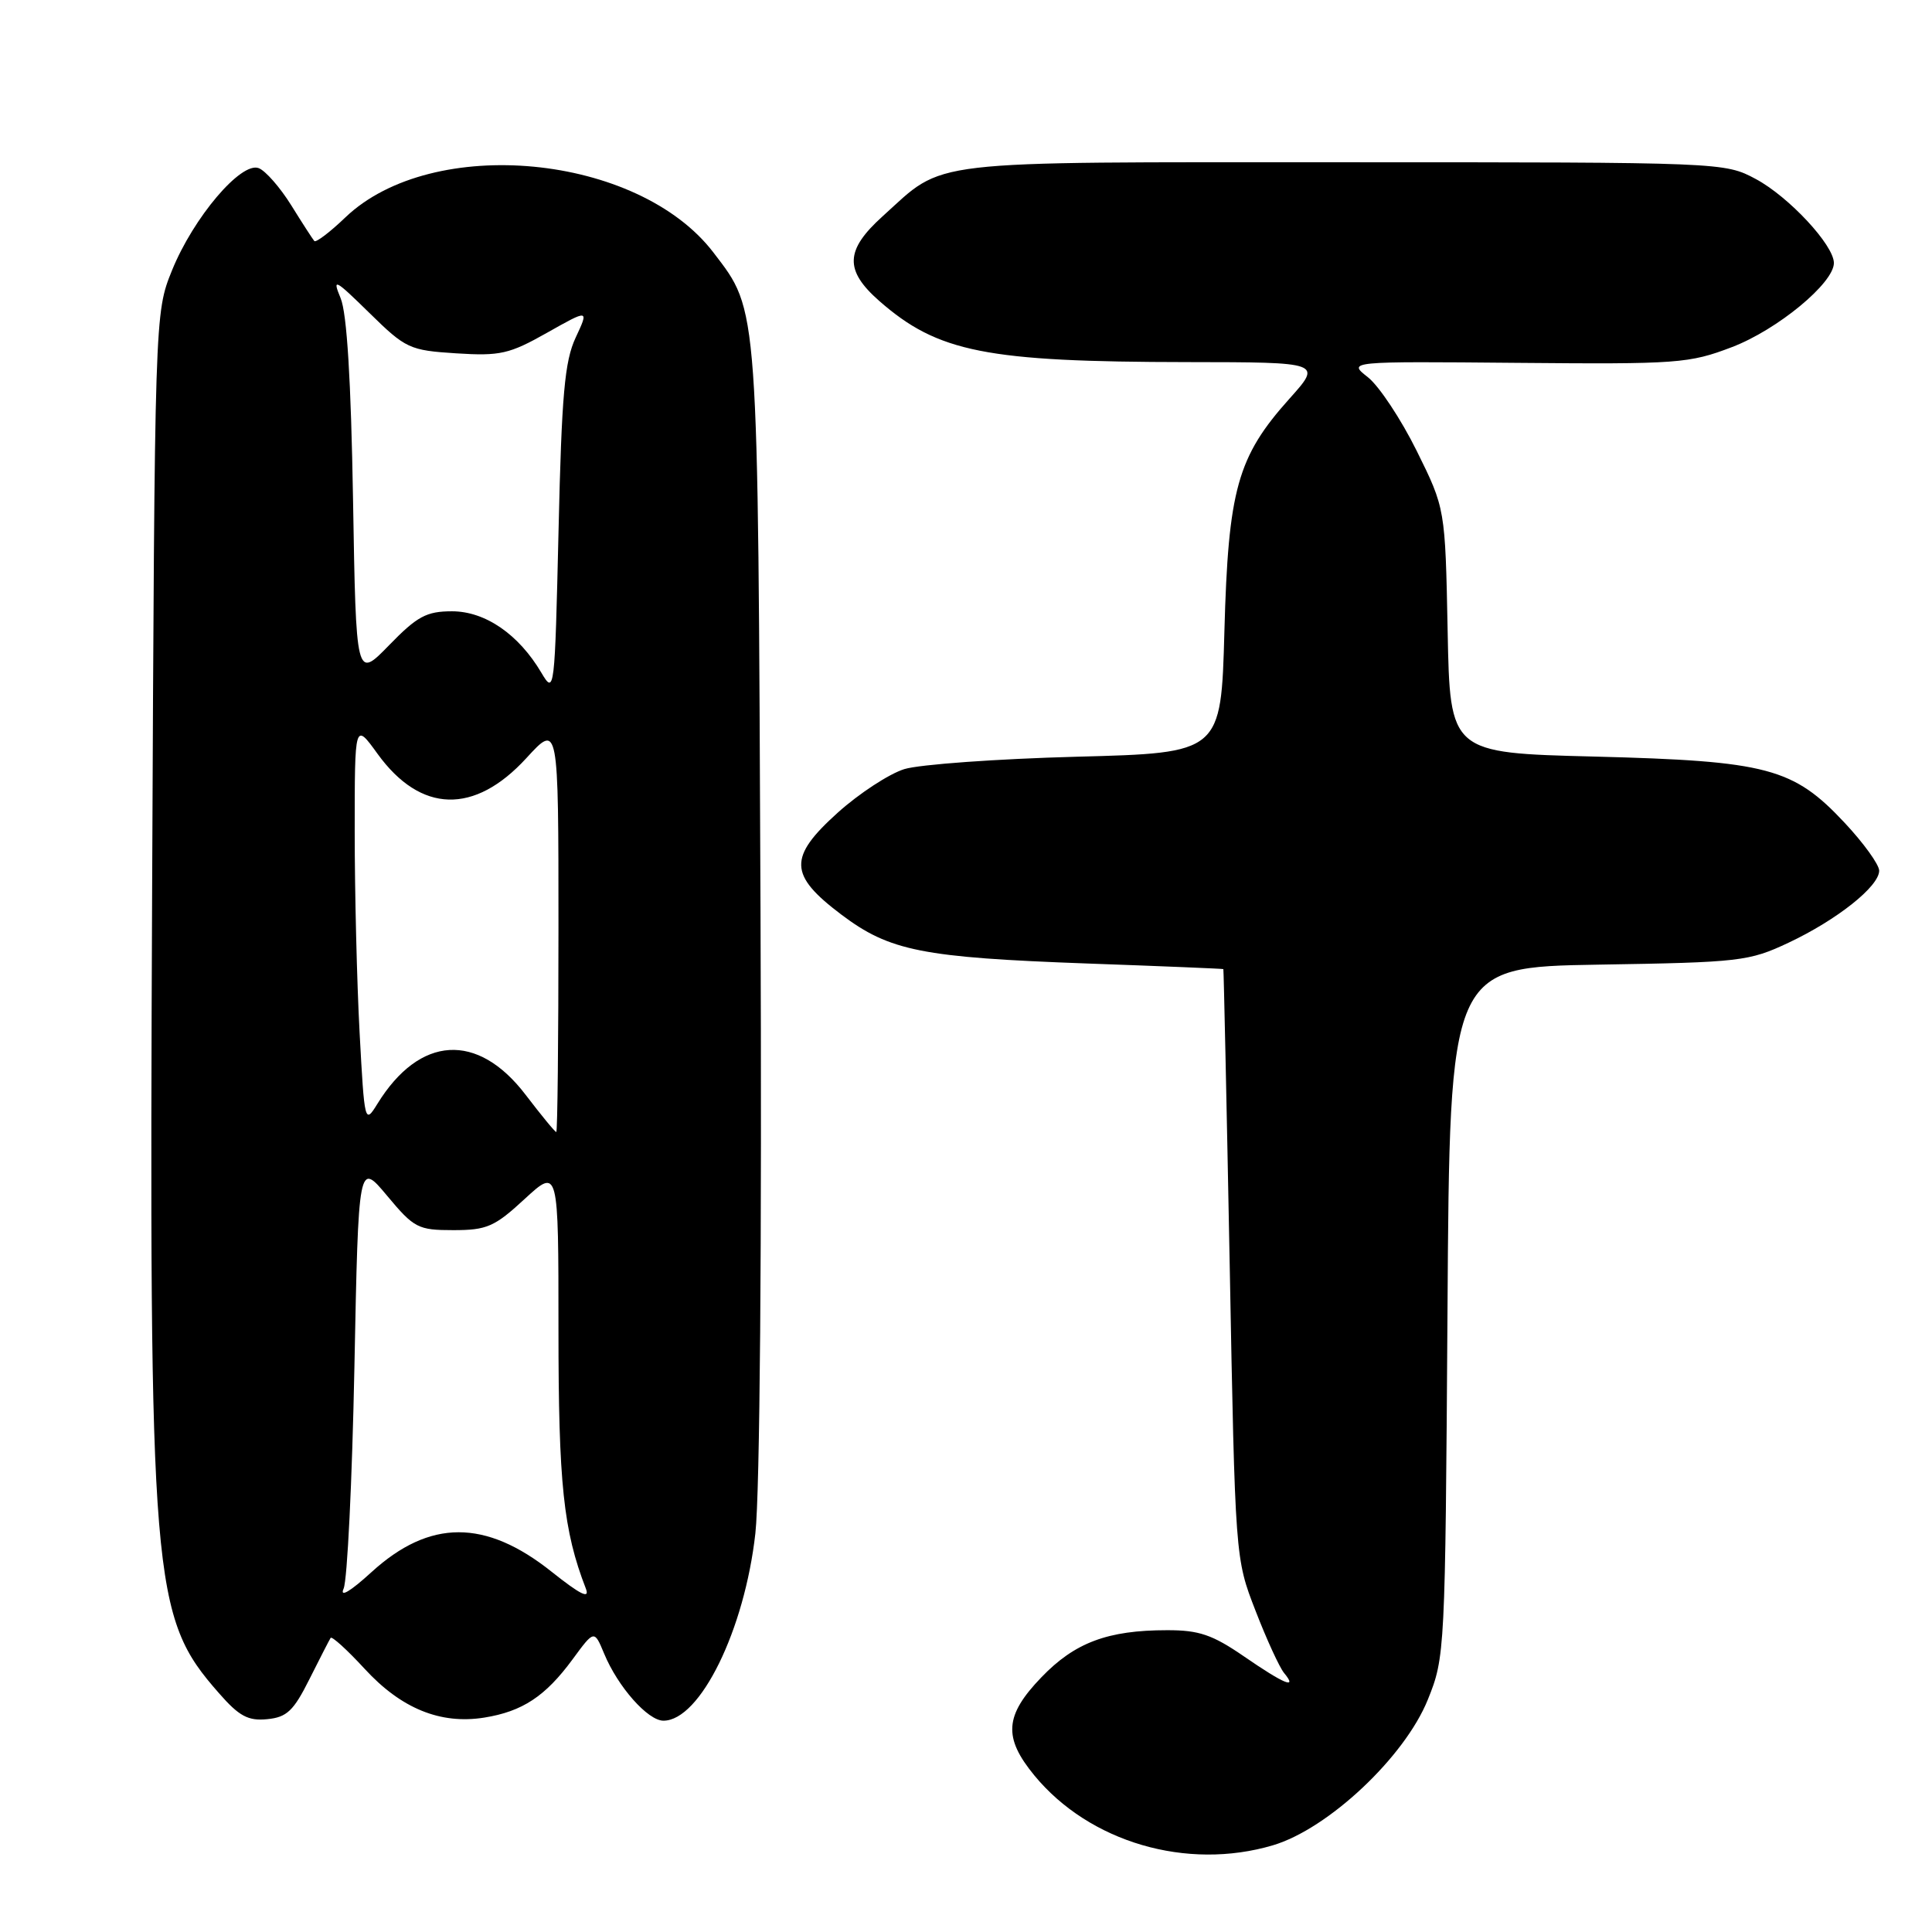 <?xml version="1.0" encoding="UTF-8" standalone="no"?>
<!DOCTYPE svg PUBLIC "-//W3C//DTD SVG 1.1//EN" "http://www.w3.org/Graphics/SVG/1.1/DTD/svg11.dtd" >
<svg xmlns="http://www.w3.org/2000/svg" xmlns:xlink="http://www.w3.org/1999/xlink" version="1.1" viewBox="0 0 256 256">
 <g >
 <path fill="currentColor"
d=" M 168.67 244.51 C 176.00 242.33 186.12 232.82 189.19 225.22 C 191.47 219.58 191.50 218.88 191.80 173.82 C 192.09 128.15 192.09 128.15 211.80 127.82 C 230.57 127.52 231.76 127.38 237.00 124.91 C 243.41 121.89 249.00 117.45 249.00 115.37 C 249.00 114.57 246.94 111.71 244.43 109.03 C 237.61 101.74 234.21 100.84 211.32 100.25 C 192.13 99.77 192.13 99.77 191.82 83.57 C 191.50 67.38 191.50 67.38 187.72 59.74 C 185.64 55.54 182.73 51.15 181.26 49.99 C 178.57 47.88 178.57 47.88 201.04 48.08 C 222.31 48.27 223.82 48.16 229.50 45.99 C 235.52 43.69 243.00 37.51 243.00 34.85 C 243.00 32.48 237.02 26.06 232.65 23.72 C 228.52 21.51 228.26 21.50 178.00 21.50 C 121.68 21.50 125.36 21.07 116.94 28.67 C 111.98 33.15 111.88 35.81 116.51 39.88 C 124.27 46.68 130.64 47.95 157.34 47.98 C 175.19 48.00 175.19 48.00 170.84 52.85 C 163.96 60.53 162.75 64.87 162.24 83.63 C 161.80 99.77 161.80 99.77 142.65 100.27 C 132.12 100.55 121.85 101.29 119.83 101.91 C 117.81 102.54 113.85 105.13 111.03 107.66 C 104.43 113.60 104.51 115.93 111.47 121.18 C 117.89 126.02 122.18 126.87 144.09 127.67 C 153.94 128.02 162.04 128.36 162.10 128.41 C 162.15 128.46 162.53 146.05 162.94 167.50 C 163.67 206.50 163.67 206.50 166.36 213.42 C 167.83 217.23 169.54 220.94 170.14 221.67 C 172.00 223.91 170.19 223.17 164.86 219.50 C 160.66 216.61 158.88 216.00 154.64 216.01 C 146.77 216.01 142.41 217.65 137.99 222.25 C 133.11 227.32 132.91 230.22 137.07 235.27 C 144.37 244.12 157.27 247.89 168.67 244.51 Z  M 41.00 222.50 C 42.38 219.75 43.64 217.29 43.81 217.03 C 43.97 216.77 46.00 218.61 48.31 221.12 C 53.15 226.39 58.36 228.52 64.17 227.59 C 69.22 226.78 72.26 224.78 75.87 219.87 C 78.74 215.96 78.74 215.96 80.05 219.11 C 81.87 223.51 85.84 228.00 87.91 228.00 C 92.76 228.00 98.66 215.99 100.09 203.18 C 100.69 197.75 100.96 165.19 100.77 120.37 C 100.43 39.64 100.55 41.34 94.55 33.48 C 84.56 20.38 57.32 17.77 45.77 28.80 C 43.72 30.77 41.86 32.17 41.65 31.94 C 41.44 31.70 40.06 29.57 38.59 27.20 C 37.12 24.84 35.18 22.62 34.28 22.28 C 31.94 21.38 25.62 28.84 22.79 35.83 C 20.50 41.50 20.50 41.50 20.16 117.50 C 19.75 210.14 20.08 214.19 29.01 224.35 C 31.68 227.41 32.88 228.05 35.40 227.80 C 38.01 227.55 38.90 226.70 41.00 222.50 Z  M 45.53 210.50 C 46.02 209.40 46.66 196.22 46.96 181.20 C 47.50 153.90 47.50 153.90 51.30 158.45 C 54.87 162.73 55.39 163.00 60.07 163.00 C 64.51 163.00 65.53 162.56 69.52 158.87 C 74.00 154.75 74.00 154.75 74.00 176.16 C 74.00 196.63 74.65 202.81 77.63 210.50 C 78.18 211.93 76.91 211.30 73.10 208.27 C 64.32 201.27 56.93 201.29 49.23 208.31 C 46.41 210.89 44.98 211.73 45.53 210.50 Z  M 69.65 145.07 C 63.28 136.72 55.61 137.19 50.01 146.26 C 48.33 148.98 48.30 148.84 47.65 136.85 C 47.29 130.16 47.00 118.16 47.00 110.19 C 47.00 95.70 47.00 95.70 50.03 99.89 C 55.74 107.77 62.86 107.97 69.75 100.45 C 74.00 95.81 74.00 95.81 74.00 122.90 C 74.00 137.81 73.87 150.00 73.71 150.00 C 73.54 150.00 71.72 147.78 69.65 145.07 Z  M 71.74 89.15 C 68.73 84.05 64.30 81.00 59.89 81.00 C 56.51 81.00 55.28 81.66 51.55 85.50 C 47.18 89.99 47.18 89.99 46.78 66.25 C 46.51 50.38 45.97 41.50 45.13 39.50 C 44.00 36.78 44.36 36.97 48.93 41.45 C 53.77 46.20 54.25 46.42 60.46 46.82 C 66.27 47.19 67.50 46.91 72.49 44.09 C 78.04 40.96 78.04 40.96 76.28 44.73 C 74.82 47.85 74.42 52.29 74.01 70.31 C 73.51 91.70 73.47 92.07 71.74 89.15 Z "/>
</g>
</svg>